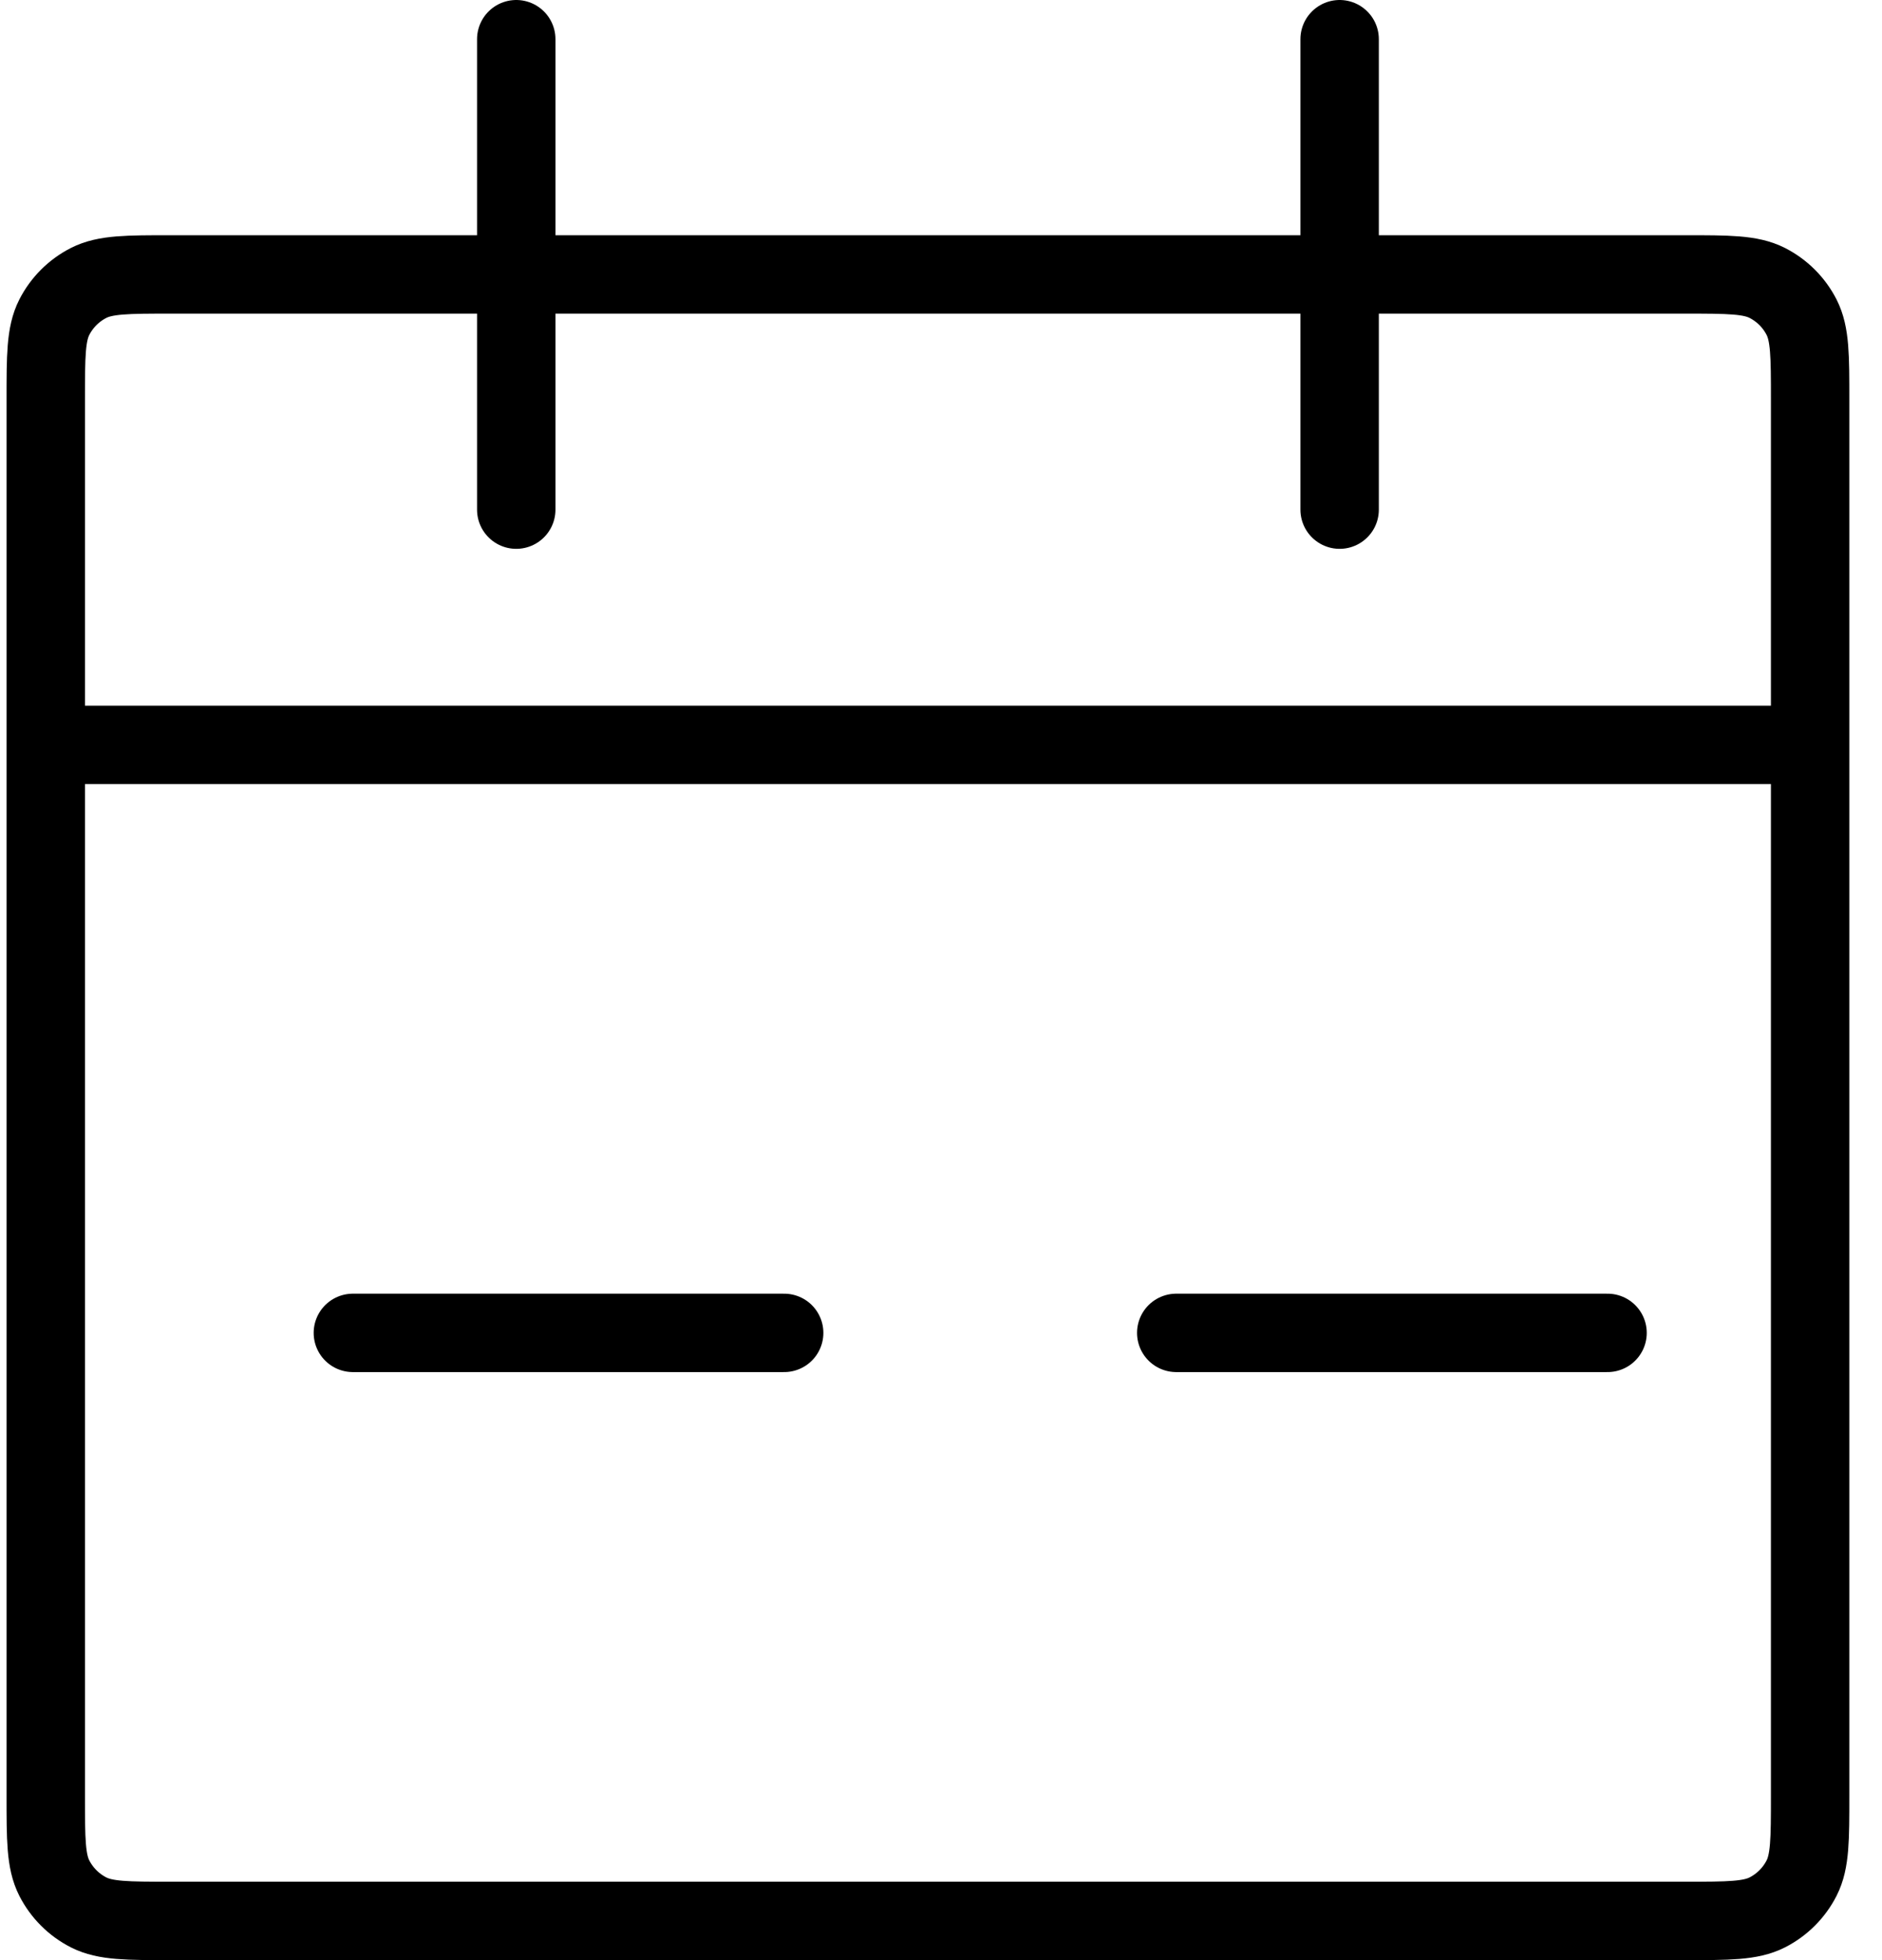 <svg width="48" height="50" viewBox="0 0 48 50" fill="none" xmlns="http://www.w3.org/2000/svg">
<path d="M46.167 19V10.2C46.167 9.08 46.167 8.52 45.949 8.092C45.757 7.716 45.451 7.41 45.075 7.218C44.647 7 44.087 7 42.967 7H4.367C3.247 7 2.687 7 2.259 7.218C1.883 7.41 1.577 7.716 1.385 8.092C1.167 8.52 1.167 9.08 1.167 10.2V19M46.167 19V45.8C46.167 46.92 46.167 47.48 45.949 47.908C45.757 48.284 45.451 48.59 45.075 48.782C44.647 49 44.087 49 42.967 49H4.367C3.247 49 2.687 49 2.259 48.782C1.883 48.59 1.577 48.284 1.385 47.908C1.167 47.48 1.167 46.92 1.167 45.8V19M46.167 19H1.167" stroke="black" stroke-width="2"/>
<path d="M13.167 1L13.167 13M34.167 1L34.167 13" stroke="black" stroke-width="2" stroke-linecap="round"/>
<path d="M41 34L30 34" stroke="black" stroke-width="2" stroke-linecap="round"/>
<path d="M20 34L9 34" stroke="black" stroke-width="2" stroke-linecap="round"/>
</svg>
